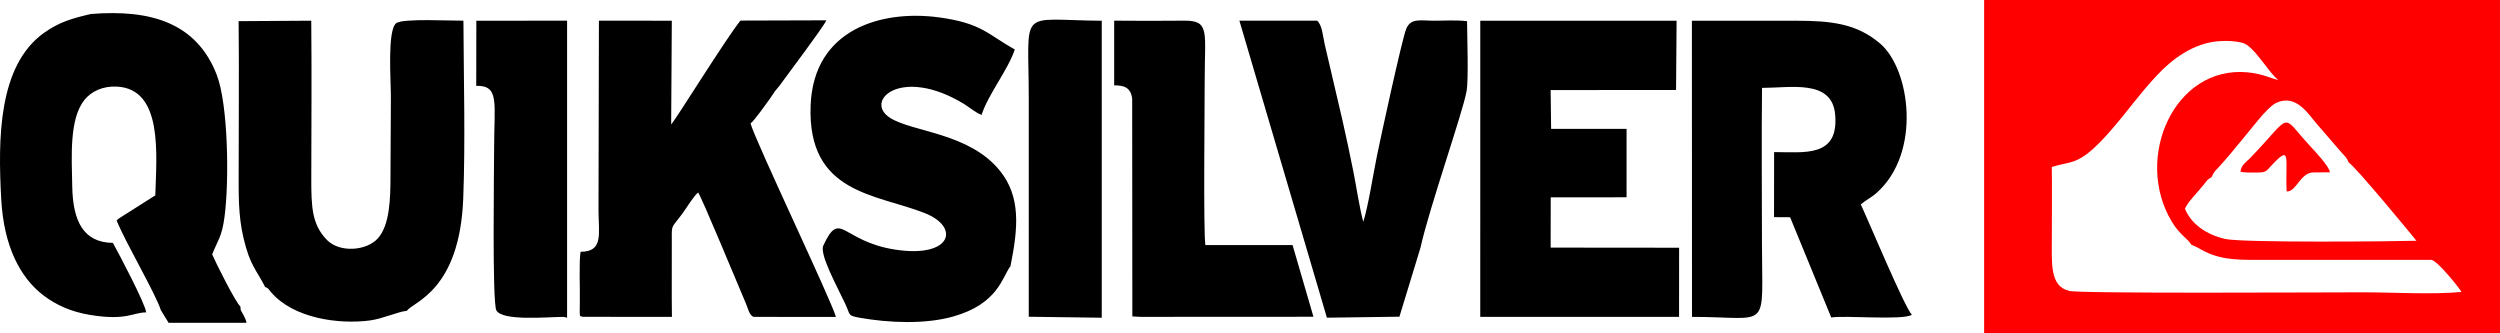 <?xml version="1.0" encoding="UTF-8"?>
<!DOCTYPE svg PUBLIC "-//W3C//DTD SVG 1.1//EN" "http://www.w3.org/Graphics/SVG/1.1/DTD/svg11.dtd">
<!-- Creator: CorelDRAW -->
<svg xmlns="http://www.w3.org/2000/svg" xml:space="preserve" width="149.999mm" height="20mm" version="1.1" style="shape-rendering:geometricPrecision; text-rendering:geometricPrecision; image-rendering:optimizeQuality; fill-rule:evenodd; clip-rule:evenodd"
viewBox="0 0 2690.61 358.75"
 xmlns:xlink="http://www.w3.org/1999/xlink"
 xmlns:xodm="http://www.corel.com/coreldraw/odm/2003">
 <defs>
  <style type="text/css">
   <![CDATA[
    .fil0 {fill:black}
    .fil1 {fill:red}
   ]]>
  </style>
 </defs>
 <g id="Camada_x0020_1">
  <g id="_2937095668352">
   <g id="_2712917590352">
    <path class="fil0" d="M627.23 340.97l95.92 0.06c-0.42,-27.84 0.03,-55.87 -0.14,-83.74 -0.1,-16.52 -0.23,-11.43 11.89,-28.09 3.56,-4.89 12.02,-18.7 16.45,-22.01 3.64,4.48 42.45,98.62 51.5,119.63 2.17,5.04 3.58,12.57 8.22,14.22l88.59 0.08c-3.99,-15.94 -87.35,-190.63 -91.87,-208.27 4.13,-3.01 17.08,-21.54 21.33,-27.32 1.96,-2.68 2.8,-4.53 4.83,-7.23 1.94,-2.59 3.3,-3.71 5.3,-6.5 8.99,-12.51 46.78,-62.33 50.08,-69.93l-92.41 0.28c-16.12,19.99 -70.28,107.7 -74.58,111.72l0.69 -111.58 -78.46 -0.04 -0.43 204.19c0,24.75 5.7,44.6 -19.28,44.52 -1.83,10.03 -0.56,39.41 -0.82,53.74 -0.36,19.8 -0.09,14.69 3.2,16.28l-0.01 0zm-529.45 -325.91c-21.01,4.92 -34.24,8.8 -50.38,20.28 -49.28,35.07 -49.76,113.84 -46.02,179.88 2.79,49.36 20.01,83.45 45.56,102.82 13.84,10.49 29.96,17.54 49.54,20.81 39.79,6.65 46.66,-2.71 60.84,-2.64 -0.73,-8.94 -30.09,-64.66 -35.83,-74.8 -32.1,-0.38 -43.03,-23.98 -43.73,-60.5 -0.63,-32.84 -3.29,-72.82 13.14,-93.4 7.26,-9.09 19.73,-15.16 35.22,-14.29 49.47,2.79 42.3,73.1 41.02,117.02l-39.76 25.25c-0.21,0.19 -0.78,1.25 -0.93,0.92 -0.15,-0.34 -0.63,0.61 -0.92,0.94 10.47,25.46 41.46,77.67 47.56,96.39l8.36 13.68 83.86 0.02c-0.54,-3.51 -2.28,-6.32 -3.55,-8.85 -3.21,-6.39 -2.49,-2.77 -3.05,-8.76 -5.11,-4.24 -26.63,-47.16 -30.37,-56.09 6.14,-15.53 10.4,-18.52 13.32,-40.49 5.12,-38.62 3.91,-120.93 -8.39,-152.72 -21.63,-55.88 -70.91,-70.71 -135.48,-65.46l0 0.01zm1009.41 264.13l0 61.7 78.56 1.06 -0.01 -319.62c-91.22,-0.69 -78.55,-15.76 -78.55,84.07 0,57.6 0.09,115.21 0,172.8l-0.01 -0.01zm-500.39 61.86l3.52 0.88 0 -319.66 -97.67 0.02 -0.11 70.11c25.26,-0.6 19.26,18.32 19.26,66.74 0,21.13 -2.25,166.57 2.42,174.92 6.65,11.89 55.87,6.94 72.58,6.99zm611.7 -234.67l0.17 234.16 8.73 0.47 186.19 -0.1 -22.49 -77.18 -93.82 0.03c-2.24,-12.34 -0.75,-152.4 -0.75,-177.38 0,-52.04 5.83,-64.33 -21.97,-64.15 -25.07,0.17 -50.38,0.34 -75.44,0.01l0 69.64c10.76,-0.13 18.01,2.43 19.38,14.51l-0.01 -0.01zm209.58 235.53l78.03 -1.06 22.71 -74.41c9.12,-41.85 45.54,-145.46 49.56,-168.28 2.3,-13.02 0.58,-58.82 0.53,-75.35 -10.72,-1.4 -24.65,-0.5 -35.74,-0.52 -14.33,-0.02 -25.18,-3.3 -29.96,9.35 -4.79,12.7 -27.19,115.93 -31.37,136.46 -3.92,19.17 -9.29,53.95 -14.62,70.6 -4.16,-15.16 -7.41,-37.73 -10.64,-53.89 -3.66,-18.37 -7.64,-37.06 -11.8,-55.41l-19.07 -81.65c-1.77,-7.69 -2.78,-21.32 -8.23,-25.47l-83.59 0 94.17 319.62 -0 0.01zm-502.98 0.04c31.15,5.53 70.35,7.33 100.83,-1.32 48.6,-13.76 52.66,-42.65 61.58,-54.18 8.13,-40.5 11.55,-74.48 -11.56,-102.91 -33.02,-40.62 -93.19,-41.23 -117.73,-56.52 -29.42,-18.32 11.68,-56.27 79.12,-15.23 6.28,3.82 12.36,9.34 19.07,11.88 7.14,-22.23 28.06,-47.74 35.75,-70.37 -29.36,-16.52 -35.67,-28.33 -81.49,-34.58 -60.91,-8.32 -135.16,11.88 -138.26,94.92 -3.55,95.17 70.7,95 123.03,115.77 38.47,15.27 28.48,48.62 -32.09,39.22 -58.04,-9.02 -58.75,-43.98 -77.29,-4.28 -4.36,9.35 15.42,45.07 23.59,62.52 5.99,12.8 2.19,12.47 15.46,15.09l-0.01 -0.01zm667.98 -0.94l213.99 0.02 0.05 -74.42 -138.26 -0.13 0.08 -54.12 81.62 -0.02 0.02 -73.67 -81.22 0.04 -0.5 -41.79 134.98 -0.07 0.57 -74.56 -211.29 0.02 -0.02 318.73 0 -0zm-1307.74 -32.15c3.47,1 3.65,2.47 6.45,5.72 24.22,28.12 72.64,34.7 106.25,30.32 13.74,-1.8 31.3,-9.82 39.68,-10.31 7.08,-9.91 56.96,-21.57 60.82,-120.85 2.39,-61.31 0.49,-129.54 0.21,-191.49 -12.57,0.21 -65.35,-2.65 -72.28,2.65 -9.82,7.5 -5.79,61.59 -5.79,79.68 0,28.12 -0.42,55.67 -0.42,83.67 0,26.11 -0.79,54.03 -13.63,68.33 -11.98,13.35 -41.05,15.86 -54.94,1.5 -16.07,-16.61 -16.7,-35.51 -16.67,-66.2 0.06,-56.41 0.52,-113.22 -0.04,-169.61l-78.17 0.51c0.55,53.21 0.06,106.77 0.06,160.01 0,26.15 -0.63,48.84 5.25,73.53 7.06,29.67 13.28,33.11 23.24,52.54l-0.01 -0.01zm1685.54 32.85c13.42,-2.57 77.78,3.33 86.77,-2.97 -7.81,-7.65 -48.38,-105.09 -55.01,-118.73 6.29,-5.3 11.02,-7.05 17.32,-12.69 48.13,-43.11 35.99,-132.68 3.55,-160.42 -25.22,-21.57 -52.73,-24.59 -90.68,-24.59 -37.28,0 -74.57,0 -111.94,0l0.11 318.73c85.35,0 75.29,17.15 75.29,-80.04 0,-55.36 -0.56,-111.1 0.07,-166.42 30.87,0 75.15,-9.43 78.67,28.36 4.38,46.9 -33,40.74 -65.65,40.74l-0.1 70.02 17.32 0.1 44.27 107.9 0 0.01z"/>
    <path class="fil1" d="M2358.32 263.31c-3.4,-6.32 -12.22,-10.23 -20.97,-24.81 -41.09,-68.4 2.51,-167.82 81.31,-160.67 16.61,1.51 28.25,7.6 33.35,8.15 -10.48,-7.45 -25.96,-36.8 -38.75,-39.95 -7.47,-1.84 -15.47,-2.24 -23.43,-1.83 -29.65,1.56 -52.98,20.46 -68.04,36.46 -19.36,20.54 -32.03,39.09 -48.99,58.54 -7.66,8.77 -16.85,19.03 -26.9,26.57 -14.23,10.68 -20.81,8.72 -37.67,13.92 0.33,25.53 0.04,51.33 0.04,76.89 0,25.94 -2.38,51.74 18.58,56.4 4.81,3.17 273.08,1.62 316.41,1.62 32.73,0 74.25,2.59 105.92,-0.4 -3.21,-5.35 -25.99,-33.77 -32.54,-34.55l-188.73 0.04c-23.56,-0.04 -41.69,-0.38 -62.43,-13.08l-7.16 -3.3 -0.01 -0.01zm169.65 -88.13c-2.4,-5.99 -4.03,-6.5 -8.83,-12.08l-25.56 -29.58c-9.03,-10.31 -22.1,-32.73 -43.6,-22.89 -10.22,4.68 -28.09,29.56 -36.07,38.72 -6.06,6.97 -10.72,13.23 -16.72,20.05 -3.24,3.7 -5.26,6.13 -8.62,9.77 -3.84,4.13 -6.1,5.79 -8.18,11.2l-4.36 3.04c-1.49,1.57 -2.5,3.06 -3.8,4.74 -6.43,8.29 -17.81,19.15 -20.67,26.56 6.87,16.62 23.16,27.87 43.16,32.43 18.91,4.32 182.94,2.68 205.96,1.99 -0.25,-0.6 -67.51,-82.27 -72.72,-83.94l0 -0.01zm-116.64 9.69c0.41,-7.15 6.91,-11.12 10.24,-14.58 46.93,-48.8 32.11,-48.36 63.99,-13.85 4.8,5.21 21.45,22.67 22.01,28.99l-18.05 0.16c-13.81,0.15 -18.38,21.34 -28.53,20.42 -1.7,-36.31 5.64,-51.78 -17.35,-26.8 -4.83,5.23 -5.19,6.48 -14.35,6.46 -5.96,-0.01 -12.11,0.38 -17.96,-0.8zm-275.92 -184.87l555.2 0 0 358.75 -555.2 0 0 -358.75z"/>
   </g>
  </g>
 </g>
</svg>
